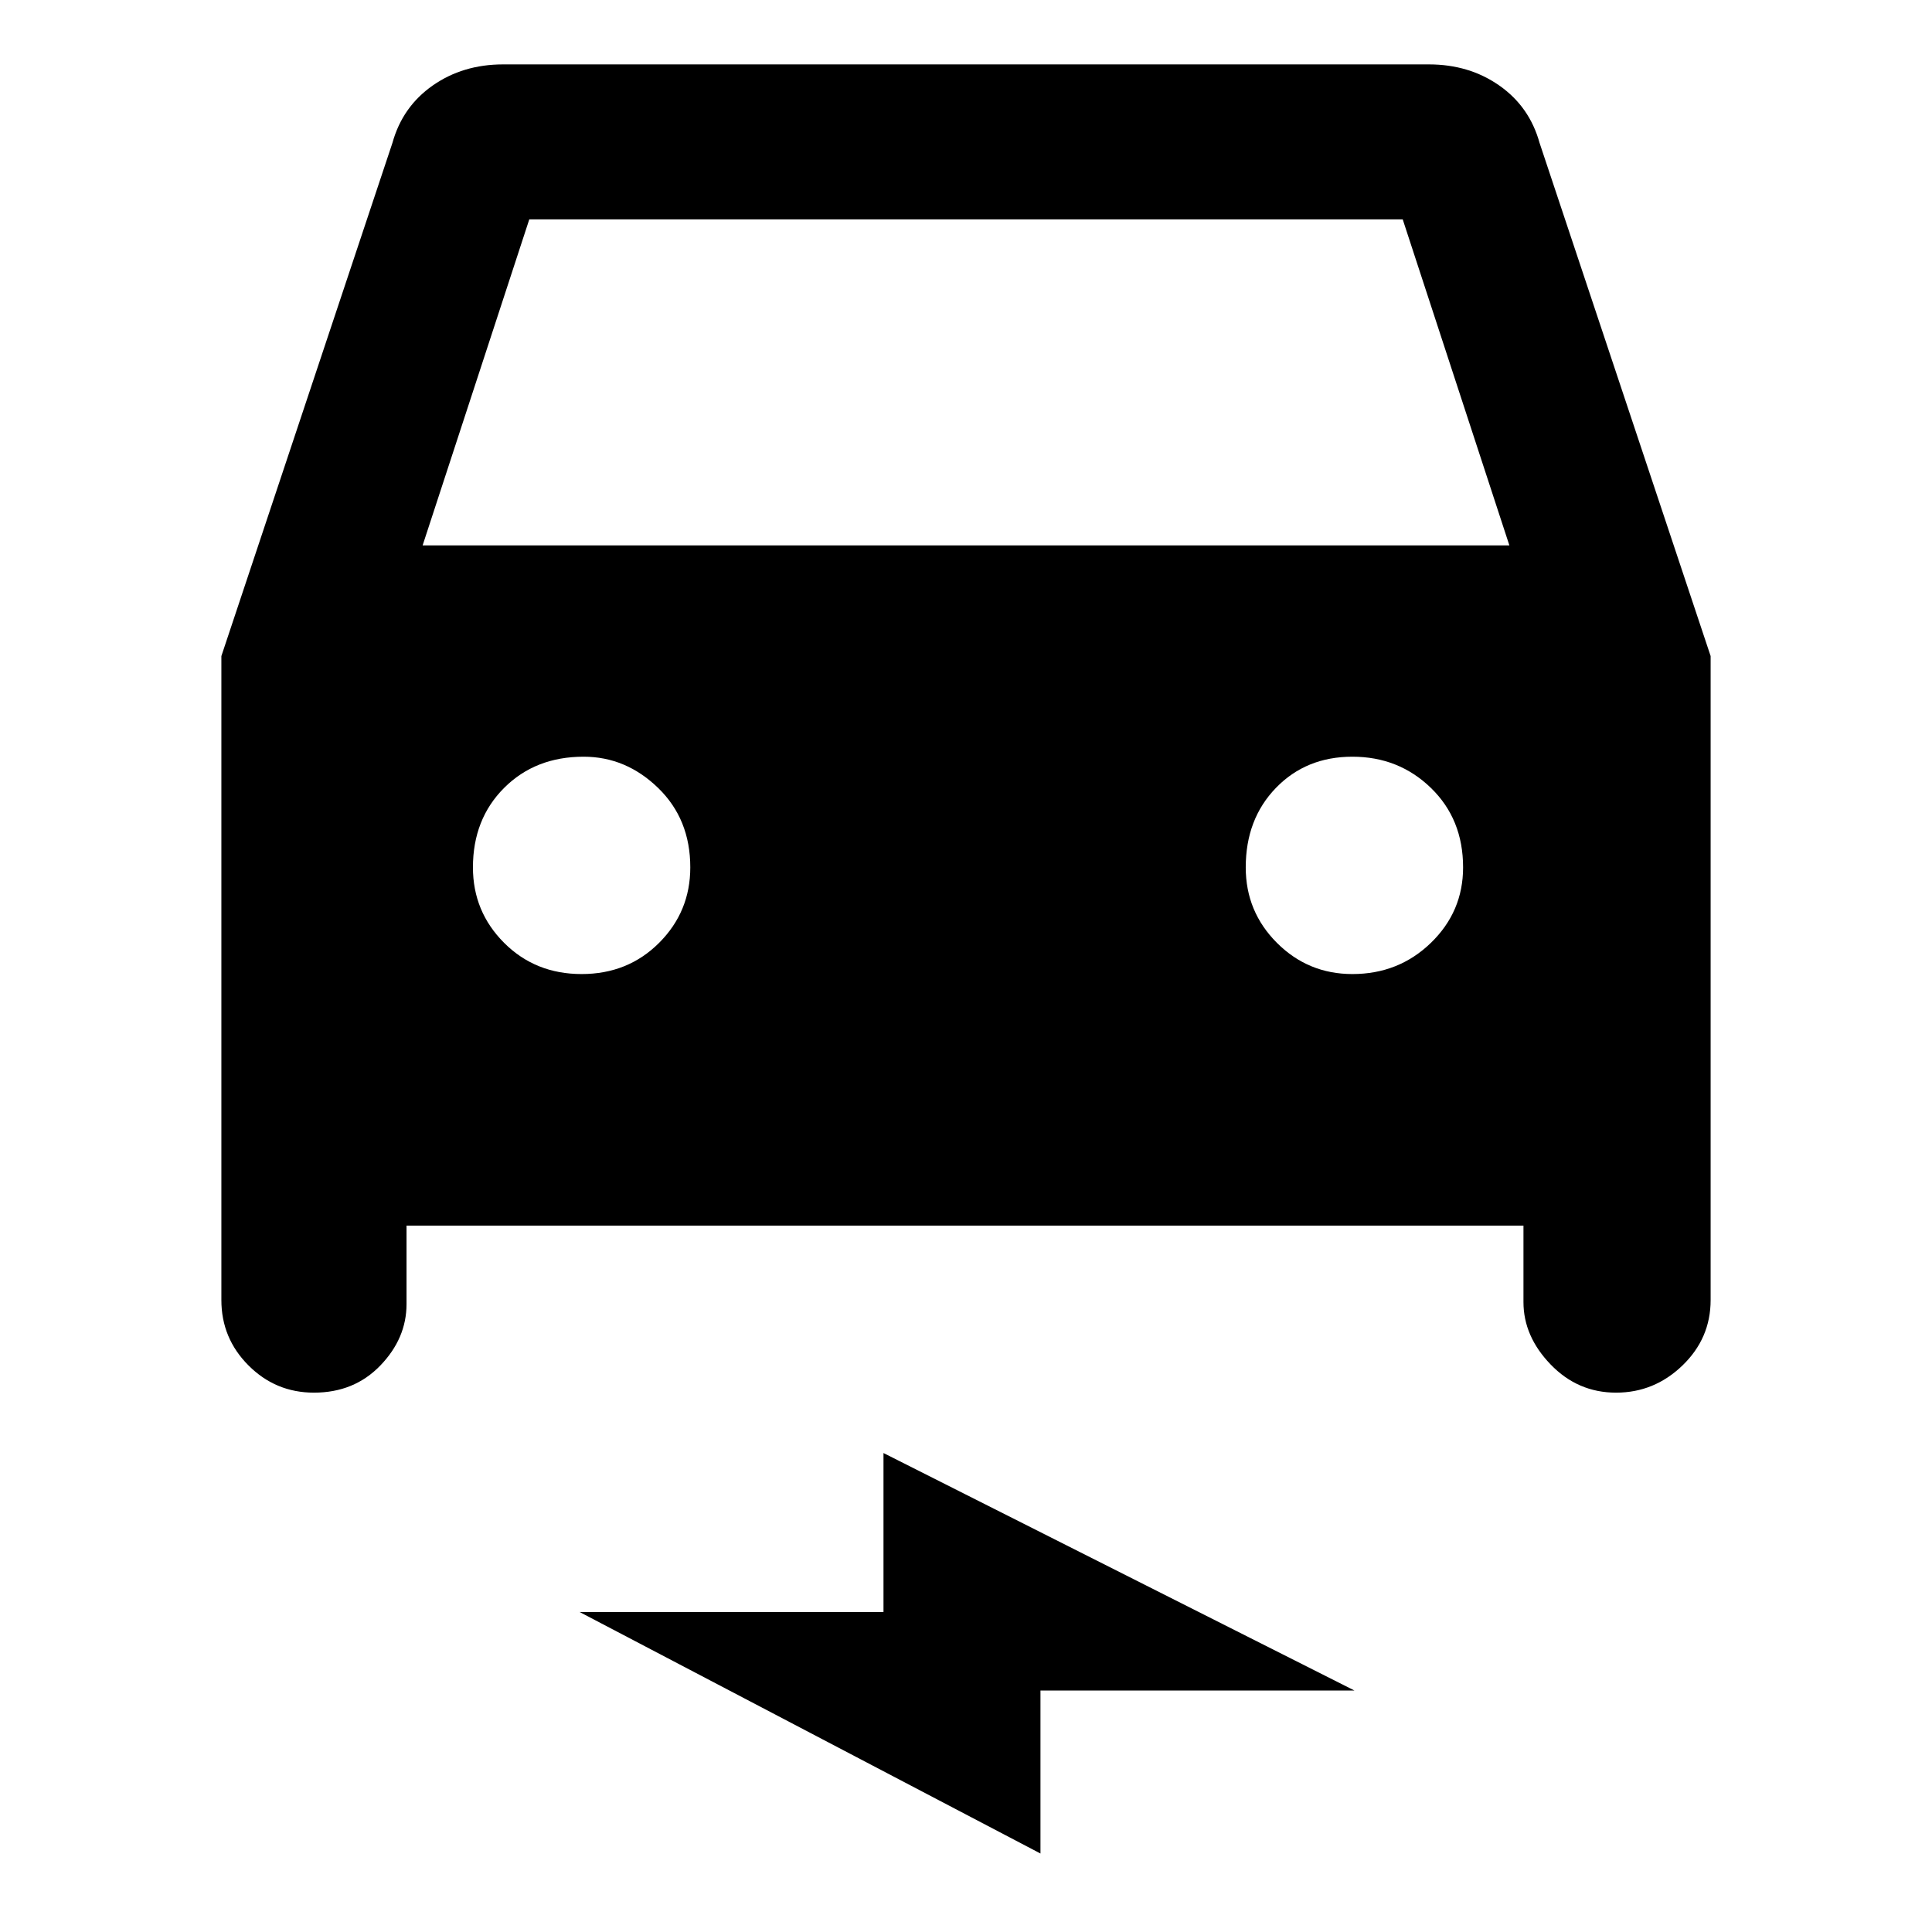 <svg xmlns="http://www.w3.org/2000/svg" height="48" width="48"><path d="M10.1 30.45v1.95q0 .85-.65 1.525-.65.675-1.65.675-.95 0-1.625-.675T5.5 32.3v-16L9.75 3.55q.25-.9 1-1.425T12.5 1.6h23q1 0 1.75.525t1 1.425L42.5 16.3v16q0 .95-.7 1.625t-1.65.675q-.95 0-1.625-.7t-.675-1.55v-1.9Zm.4-16.9h27l-2.65-8.1h-21.7Zm3.95 10.65q1.15 0 1.925-.775.775-.775.775-1.875 0-1.2-.8-1.975-.8-.775-1.85-.775-1.2 0-1.975.775-.775.775-.775 1.975 0 1.1.775 1.875.775.775 1.925.775Zm19.15 0q1.15 0 1.95-.775t.8-1.875q0-1.2-.8-1.975-.8-.775-1.95-.775t-1.9.775q-.75.775-.75 1.975 0 1.1.775 1.875.775.775 1.875.775Zm-7.75 21.85-11.45-6h7.55V36.1l11.7 5.9h-7.8Z"/></svg>